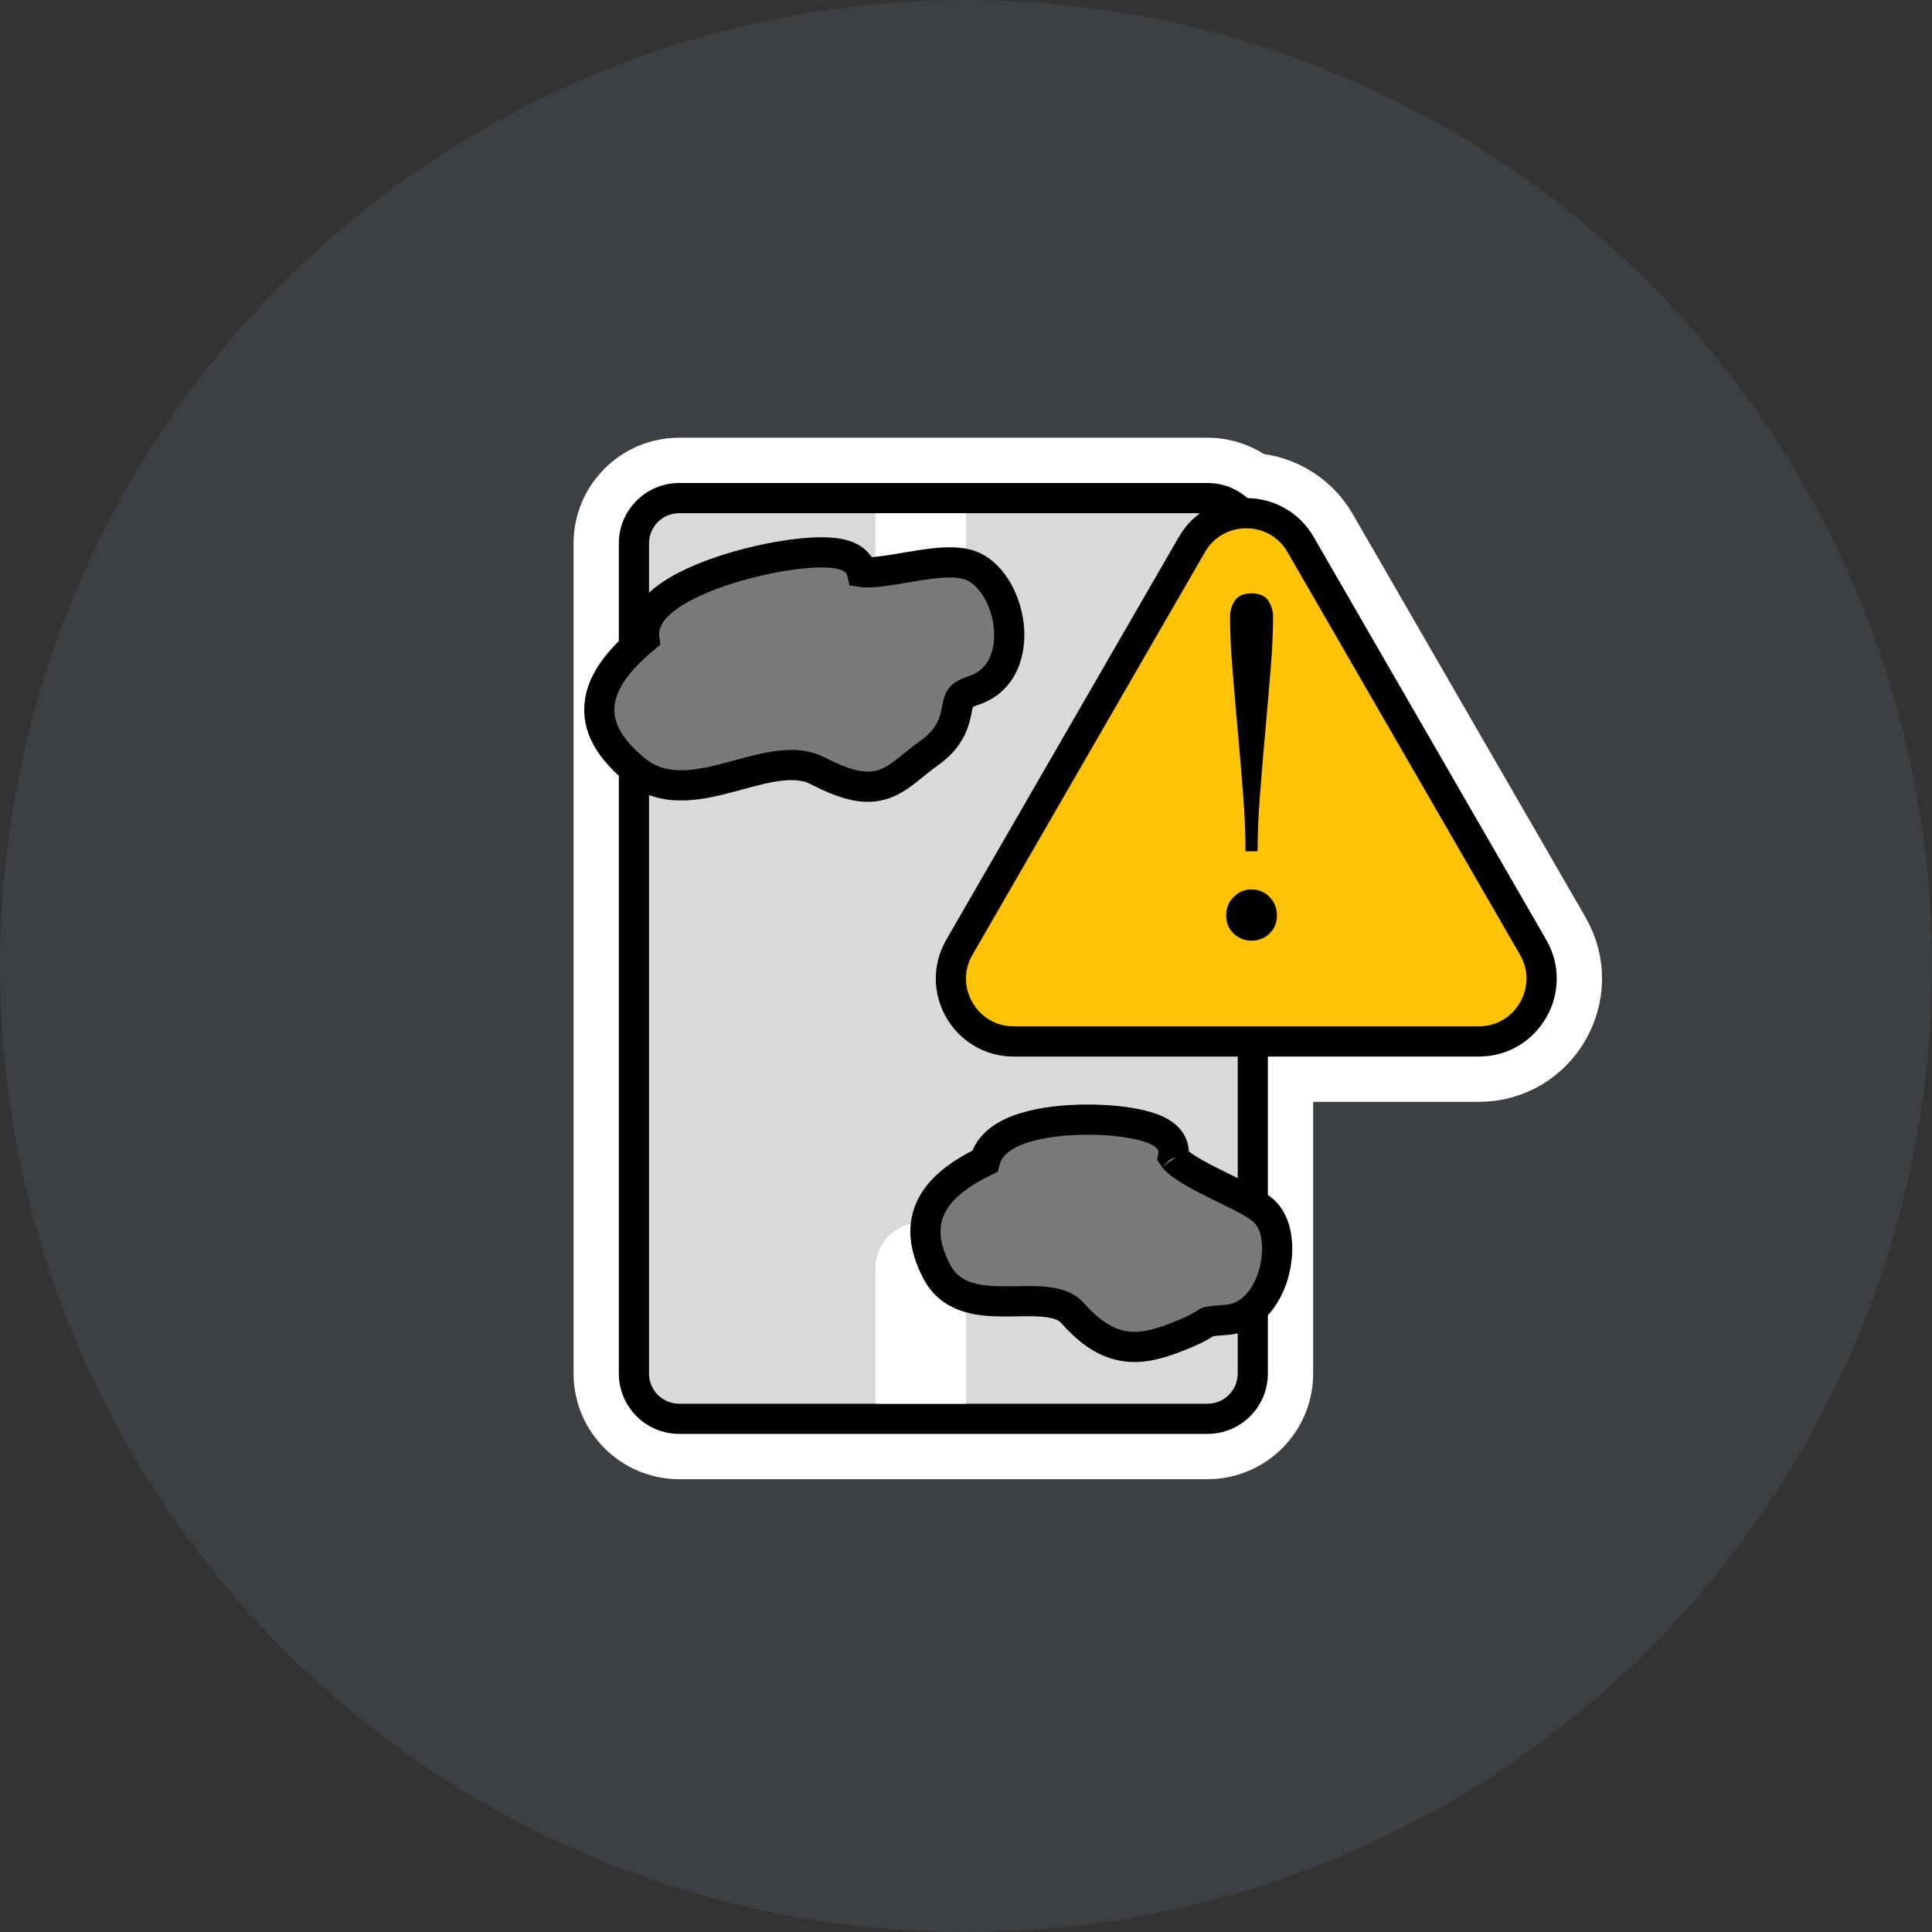 <svg width="128" height="128" viewBox="0 0 128 128" fill="none" xmlns="http://www.w3.org/2000/svg">
<rect x="0" y="0" width="128" height="128" fill="#333333" stroke="none"/>
<circle cx="64" cy="64" r="64" fill="#3C4043"/>
<path d="M87.471 35.331C85.292 31.556 79.844 31.556 77.665 35.331L62.263 62.008C60.084 65.782 62.808 70.5 67.166 70.5H81.778H83.359H97.97C102.328 70.5 105.052 65.782 102.873 62.008L87.471 35.331Z" fill="#FEC206" stroke="white" stroke-width="5"/>
<path d="M45 31.5C42.515 31.5 40.5 33.515 40.5 36V91C40.5 93.485 42.515 95.5 45 95.5H80C82.485 95.5 84.5 93.485 84.5 91V36C84.5 33.515 82.485 31.5 80 31.5H45Z" fill="#D9D9D9" stroke="white" stroke-width="5"/>
<path fill-rule="evenodd" clip-rule="evenodd" d="M45 32H80C82.209 32 84 33.791 84 36V91C84 93.209 82.209 95 80 95H45C42.791 95 41 93.209 41 91V36C41 33.791 42.791 32 45 32ZM45 34C43.895 34 43 34.895 43 36V91C43 92.105 43.895 93 45 93H80C81.105 93 82 92.105 82 91V36C82 34.895 81.105 34 80 34H45Z" fill="black"/>
<path d="M58 45C58 46.657 59.343 48 61 48C62.657 48 64 46.657 64 45L58 45ZM58 34L58 45L64 45L64 34L58 34Z" fill="white"/>
<path d="M64 84C64 82.343 62.657 81 61 81C59.343 81 58 82.343 58 84L64 84ZM64 93L64 84L58 84L58 93L64 93Z" fill="white"/>
<path d="M65.254 76.93C63.632 77.728 62.389 78.632 61.759 79.81C61.009 81.213 61.261 82.723 62.082 84.281C62.623 85.308 63.512 85.8 64.434 86.024C65.309 86.237 66.295 86.228 67.152 86.215C67.204 86.214 67.257 86.213 67.308 86.213C68.156 86.199 68.903 86.188 69.571 86.294C70.258 86.404 70.734 86.623 71.062 86.995C72.222 88.307 73.342 89.041 74.617 89.203C75.839 89.359 77.022 88.957 78.193 88.491C79.225 88.081 79.658 87.801 79.876 87.66C79.924 87.629 79.961 87.605 79.993 87.587C79.993 87.587 79.994 87.586 79.995 87.585C80.01 87.574 80.069 87.527 81.248 87.444C83.087 87.315 84.047 85.64 84.402 84.31C84.593 83.596 84.66 82.837 84.584 82.151C84.512 81.499 84.292 80.748 83.744 80.241C83.33 79.858 82.618 79.483 81.965 79.154C81.694 79.018 81.42 78.883 81.144 78.748C80.679 78.521 80.209 78.29 79.743 78.045C79.001 77.654 78.393 77.287 78.009 76.953C77.839 76.804 77.762 76.708 77.73 76.658C77.812 76.3 77.741 75.951 77.57 75.663C77.403 75.381 77.163 75.19 76.961 75.064C76.558 74.81 76.028 74.638 75.497 74.516C74.406 74.265 72.954 74.146 71.523 74.185C70.101 74.224 68.598 74.422 67.433 74.866C66.852 75.087 66.282 75.397 65.858 75.845C65.571 76.148 65.355 76.514 65.254 76.93ZM77.708 76.616C77.708 76.616 77.71 76.62 77.712 76.628C77.708 76.62 77.707 76.615 77.708 76.616Z" fill="#7A7A7A" stroke="black" stroke-width="2"/>
<path d="M42.688 42.295C41.097 43.63 39.987 44.976 39.752 46.444C39.47 48.2 40.476 49.687 42.099 51.019C43.112 51.85 44.274 52.073 45.403 52.028C46.501 51.985 47.648 51.684 48.693 51.402C48.76 51.383 48.827 51.365 48.893 51.347C49.904 51.074 50.835 50.821 51.73 50.724C52.666 50.621 53.463 50.703 54.157 51.059C56.05 52.033 57.373 52.377 58.62 51.928C59.195 51.72 59.674 51.368 60.103 51.029C60.23 50.928 60.354 50.828 60.48 50.726C60.805 50.462 61.14 50.191 61.558 49.895C62.29 49.377 62.739 48.824 63.017 48.244C63.252 47.755 63.346 47.273 63.41 46.943C63.418 46.903 63.425 46.865 63.432 46.83C63.505 46.468 63.558 46.329 63.643 46.22C63.719 46.122 63.911 45.938 64.489 45.751C66.548 45.081 67.01 43.03 66.832 41.451C66.74 40.628 66.476 39.807 66.082 39.12C65.698 38.448 65.131 37.802 64.374 37.492C63.639 37.191 62.682 37.236 61.875 37.324C61.251 37.392 60.563 37.509 59.918 37.617C59.685 37.657 59.457 37.695 59.24 37.73C58.369 37.87 57.686 37.95 57.232 37.912C57.182 37.907 57.14 37.902 57.106 37.897C57.023 37.535 56.802 37.263 56.563 37.085C56.3 36.888 55.996 36.784 55.735 36.722C55.207 36.596 54.546 36.575 53.86 36.61C52.465 36.68 50.681 36.996 48.98 37.477C47.292 37.953 45.586 38.618 44.397 39.433C43.809 39.836 43.257 40.336 42.941 40.949C42.724 41.371 42.629 41.83 42.688 42.295Z" fill="#7A7A7A" stroke="black" stroke-width="2"/>
<path d="M86.172 36.081C84.57 33.306 80.566 33.306 78.964 36.081L63.562 62.758C61.96 65.532 63.963 69 67.166 69H81.778H83.359H97.97C101.174 69 103.176 65.532 101.574 62.758L86.172 36.081Z" fill="#FEC206" stroke="black" stroke-width="2"/>
<path d="M82.904 39.312C83.437 39.312 83.811 39.472 84.024 39.792C84.237 40.112 84.344 40.464 84.344 40.848C84.344 41.872 84.291 43.035 84.184 44.336C84.077 45.637 83.96 47.003 83.832 48.432C83.704 49.84 83.587 51.237 83.48 52.624C83.373 53.989 83.32 55.248 83.32 56.4H82.52C82.52 55.248 82.467 53.989 82.36 52.624C82.253 51.237 82.136 49.84 82.008 48.432C81.88 47.003 81.763 45.637 81.656 44.336C81.549 43.035 81.496 41.872 81.496 40.848C81.496 40.464 81.603 40.112 81.816 39.792C82.029 39.472 82.392 39.312 82.904 39.312ZM82.904 58.928C83.395 58.928 83.8 59.099 84.12 59.44C84.44 59.76 84.6 60.165 84.6 60.656C84.6 61.125 84.44 61.52 84.12 61.84C83.8 62.16 83.395 62.32 82.904 62.32C82.456 62.32 82.061 62.16 81.72 61.84C81.4 61.52 81.24 61.125 81.24 60.656C81.24 60.165 81.4 59.76 81.72 59.44C82.061 59.099 82.456 58.928 82.904 58.928Z" fill="black"/>
</svg>
